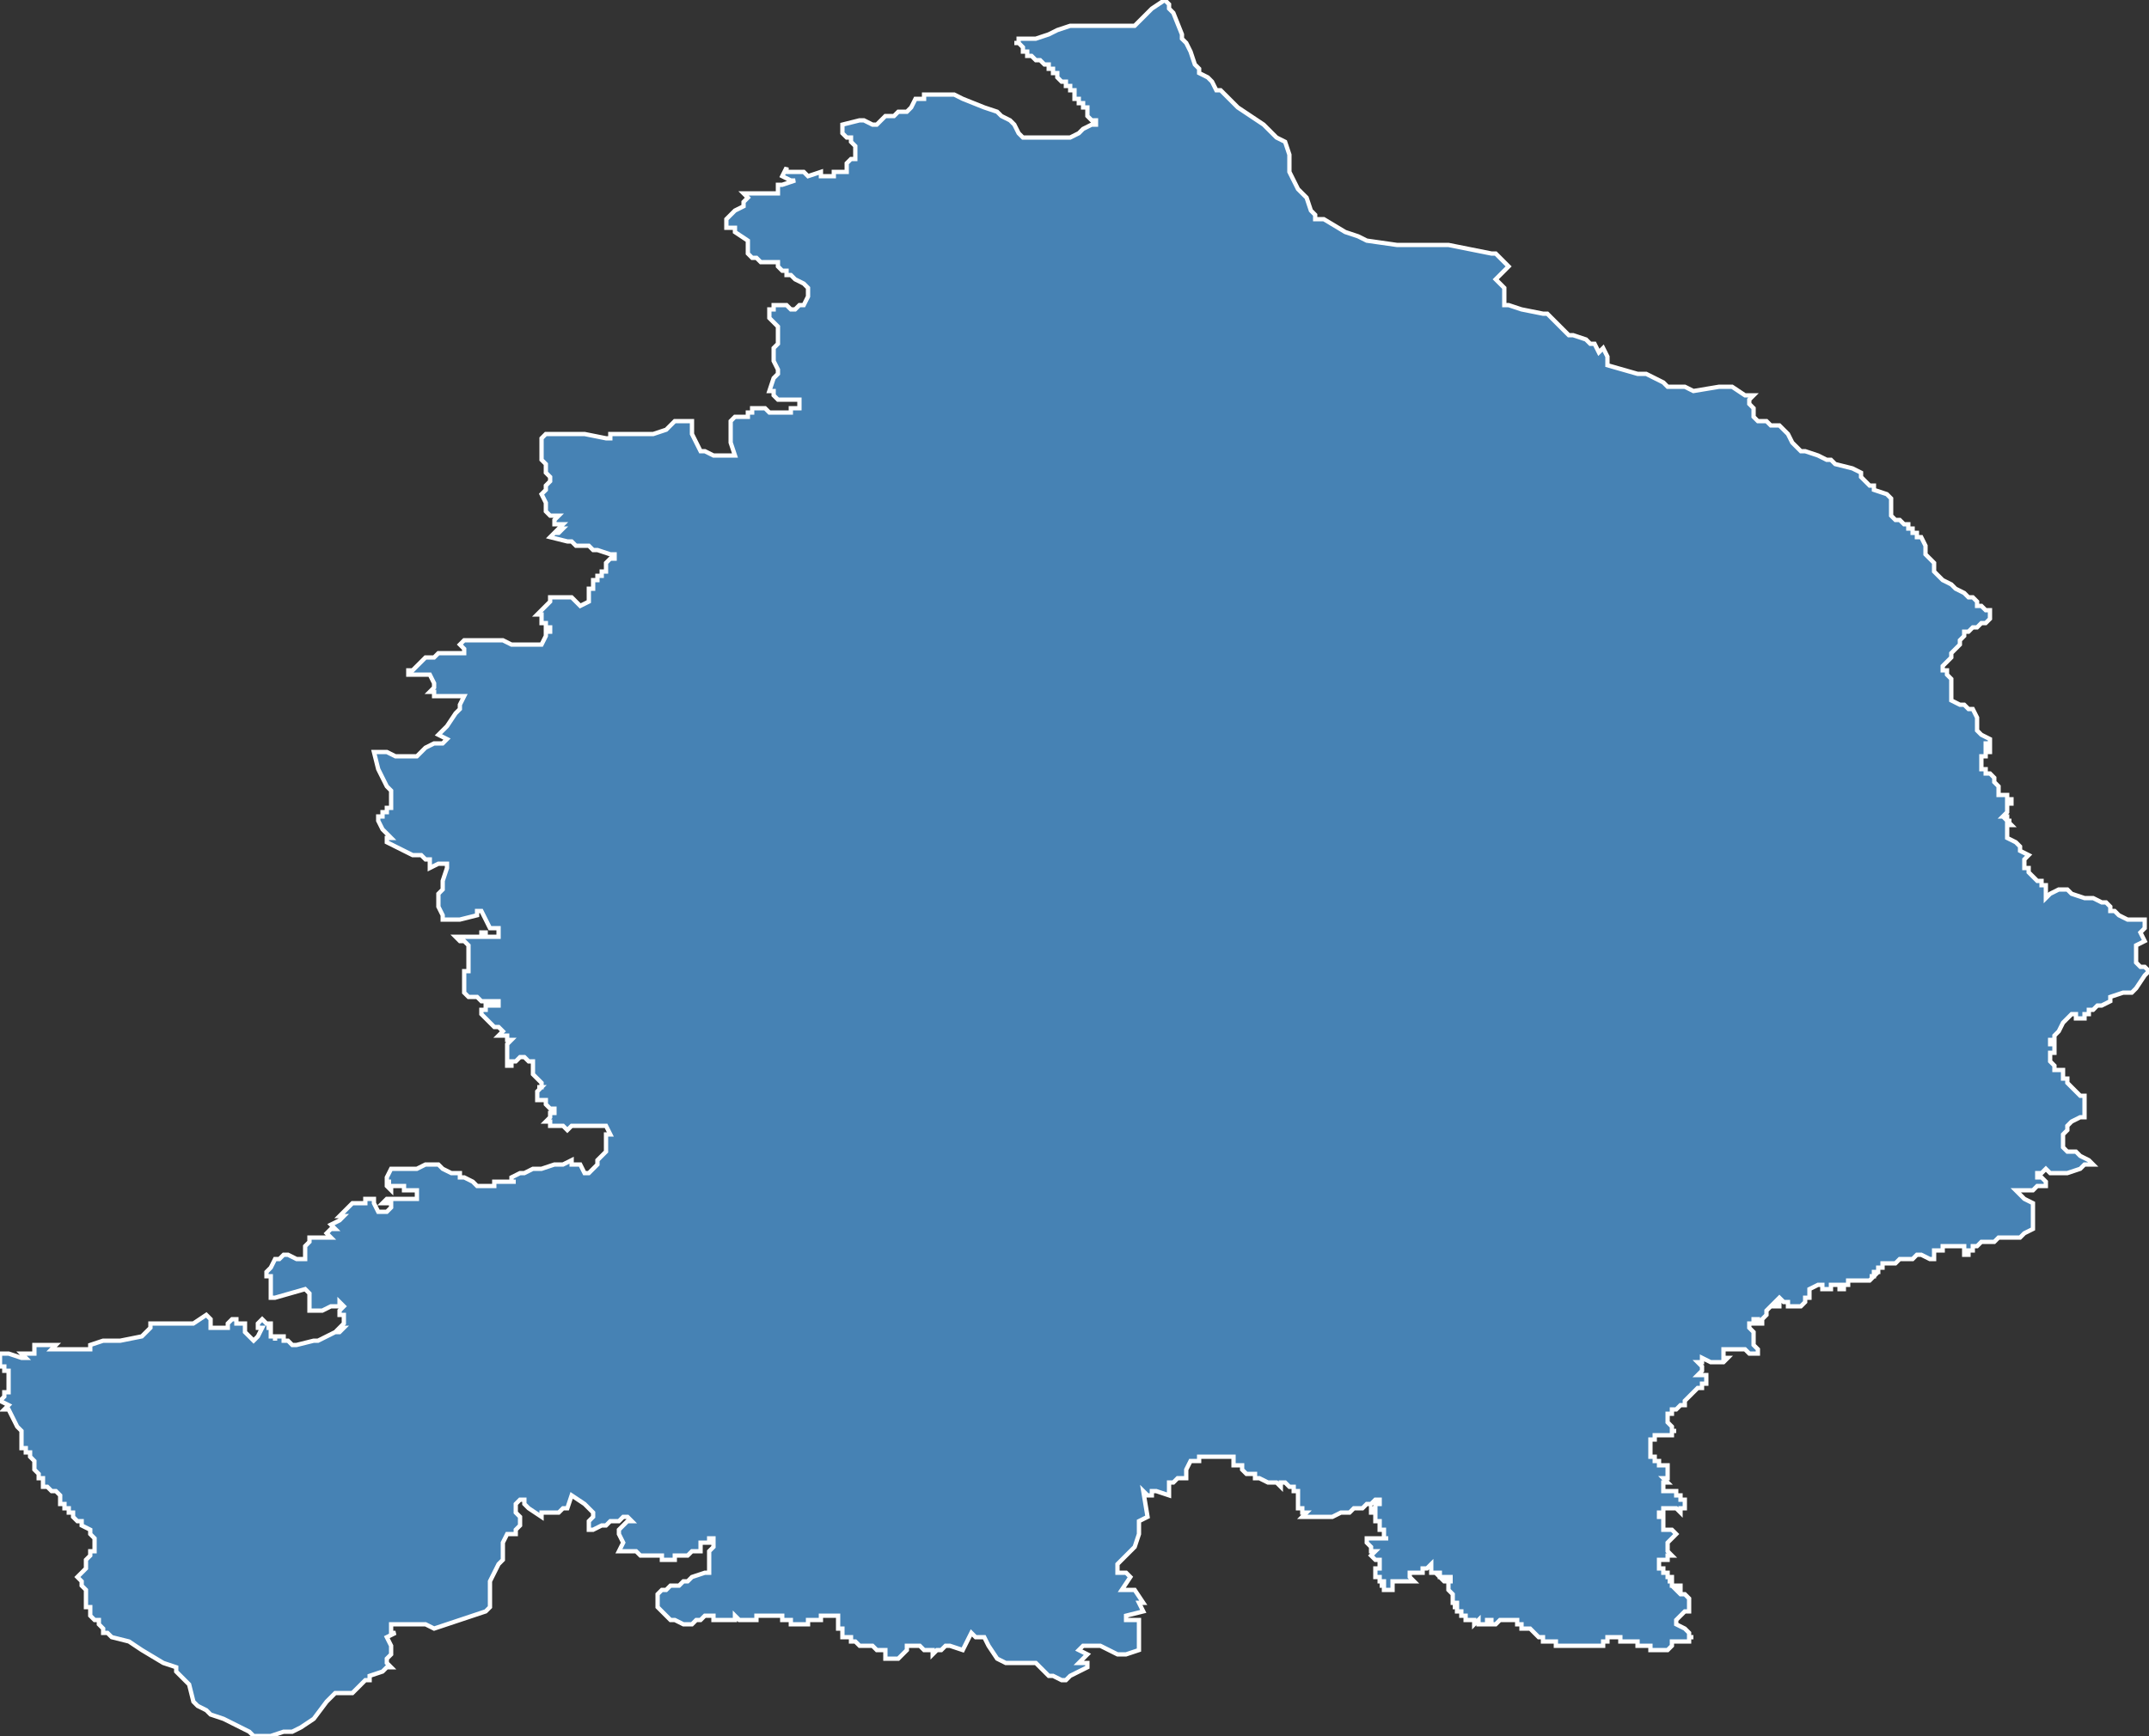 <?xml version="1.0" encoding="utf-8"?>
<svg version="1.1" id="svgmap" xmlns="http://www.w3.org/2000/svg" xmlns:xlink="http://www.w3.org/1999/xlink" x="0px" y="0px" width="100%" height="100%" viewBox="0 0 500 404">
<rect x="0" y="0" width="500" height="404" fill="#333333" stroke="none"/>
<polygon points="0,326 0,326 1,325 1,324 2,324 2,323 2,323 2,321 2,320 2,320 2,319 1,319 1,318 0,318 0,317 0,317 0,316 0,315 0,315 2,315 5,316 6,316 5,315 8,315 8,314 8,314 8,313 13,313 13,313 12,314 16,314 17,314 18,314 18,314 21,314 21,313 24,312 25,312 27,312 28,312 33,311 34,310 35,309 35,308 39,308 41,308 43,308 44,308 45,308 48,306 48,306 48,306 49,307 49,307 49,308 49,308 49,309 49,309 51,309 51,309 52,309 53,309 53,308 53,308 54,307 55,307 55,308 56,308 56,308 57,308 57,308 57,309 57,309 57,309 57,310 58,311 58,311 59,312 59,312 60,311 61,309 60,309 60,308 60,308 61,307 61,307 62,308 63,308 63,309 62,309 63,309 63,310 63,310 63,311 64,311 64,312 64,311 66,311 66,311 66,312 67,312 68,313 69,313 73,312 74,312 76,311 76,311 78,310 78,310 78,310 79,310 80,309 79,309 80,308 80,308 80,307 80,307 80,307 80,307 80,306 79,306 79,305 80,304 79,303 79,304 77,304 75,305 74,305 72,305 72,303 72,302 72,301 71,300 71,300 71,300 64,302 63,302 63,302 63,302 63,301 63,301 63,301 63,301 63,300 63,300 63,300 63,299 63,299 63,298 63,298 63,297 62,297 62,297 62,296 62,296 63,295 64,293 65,293 66,292 66,292 67,292 67,292 69,293 71,293 71,293 71,292 71,292 71,291 71,290 71,290 72,289 72,289 72,288 73,288 75,288 76,288 77,288 76,287 77,286 77,286 78,286 77,285 79,284 79,284 80,283 79,283 79,283 80,282 80,282 80,282 80,282 80,282 81,281 82,280 82,280 83,280 82,280 83,280 84,280 85,280 85,279 87,279 87,279 87,280 87,280 88,282 89,282 89,282 90,282 91,281 91,280 90,280 89,280 89,280 90,279 91,279 92,279 92,279 93,279 94,279 94,279 95,279 95,279 96,279 97,279 97,278 97,277 96,277 95,277 94,277 94,276 92,276 92,276 91,276 91,277 90,276 90,276 90,276 90,275 91,275 90,275 90,274 91,272 92,272 92,272 96,272 97,272 97,272 99,271 99,271 100,271 102,271 103,272 105,273 105,273 106,273 106,273 107,273 107,274 108,274 110,275 111,276 113,276 115,276 115,275 115,275 119,275 120,275 119,275 119,274 119,274 121,273 122,273 124,272 124,272 126,272 129,271 131,271 133,270 133,270 133,271 133,271 133,271 134,271 134,271 135,271 135,271 136,273 137,273 138,272 138,272 139,271 139,270 140,269 140,269 141,268 141,265 141,264 142,264 142,264 141,262 141,262 139,262 137,262 133,262 133,262 132,263 131,262 131,262 130,262 128,262 128,261 127,261 127,261 128,260 128,260 128,259 129,259 129,259 129,258 129,258 128,258 128,258 127,257 127,256 125,256 125,256 125,255 125,255 125,255 125,255 125,254 125,254 125,254 125,254 126,253 125,253 126,253 126,252 126,252 126,252 125,251 125,251 125,251 125,251 124,250 124,249 124,249 124,248 124,247 124,247 123,247 123,247 122,246 122,246 122,246 122,246 121,246 121,246 120,247 119,247 119,248 119,248 118,248 118,247 118,247 118,247 118,246 118,246 118,246 118,245 118,244 118,244 118,244 118,243 118,243 118,243 119,242 118,242 118,241 117,241 117,241 117,241 116,241 117,240 117,240 117,240 116,239 115,239 115,239 114,238 114,238 114,238 114,238 113,237 113,237 113,237 112,236 112,236 112,235 112,235 113,235 113,234 113,234 114,234 115,234 116,234 116,233 116,233 115,233 114,233 114,233 114,233 113,233 112,233 111,232 111,232 111,232 109,232 108,231 108,229 108,229 108,226 108,226 109,226 109,224 109,223 109,221 109,220 108,219 107,219 106,218 106,218 107,218 110,218 112,218 112,217 113,217 113,218 114,218 114,218 115,218 116,218 116,218 116,218 116,217 116,216 114,216 113,214 112,212 112,212 111,212 111,213 111,213 107,214 104,214 104,214 103,214 103,213 102,211 102,209 102,208 103,207 103,206 103,205 104,202 104,201 103,201 102,201 100,202 100,200 99,200 98,199 97,199 96,199 92,197 90,196 90,195 91,195 89,193 88,191 88,191 88,191 88,190 88,190 88,190 88,190 89,190 89,189 89,189 89,189 89,189 89,189 90,189 90,189 90,189 90,189 90,189 90,189 90,188 90,188 90,188 90,188 90,188 90,188 90,188 90,188 91,188 91,188 91,187 91,187 91,187 91,187 91,187 91,187 91,187 91,187 91,187 91,186 91,186 91,186 91,186 91,186 91,186 91,186 91,185 91,185 91,185 91,185 91,185 91,185 91,184 91,184 91,184 91,184 91,184 90,183 90,183 88,179 87,175 87,175 88,175 89,175 90,175 92,176 93,176 95,176 95,176 96,176 97,176 99,174 101,173 103,173 104,172 102,171 102,171 103,170 104,169 106,166 107,165 107,164 108,162 108,162 106,162 106,162 103,162 101,162 101,161 100,161 101,160 101,160 101,160 101,159 100,157 99,157 97,157 97,157 96,157 95,157 95,157 95,156 96,156 97,155 97,155 98,154 98,154 99,153 101,153 102,152 104,152 106,152 107,152 108,152 108,151 107,150 108,149 111,149 112,149 113,149 114,149 114,149 115,149 115,149 115,149 116,149 117,149 119,150 119,150 119,150 120,150 122,150 123,150 124,150 124,150 125,150 126,150 126,150 127,148 127,147 128,147 128,147 128,146 127,146 127,145 126,145 126,145 126,144 126,143 125,143 126,142 127,141 127,141 128,140 128,139 128,139 133,139 135,141 137,140 137,139 137,138 137,137 137,137 138,137 138,136 138,136 138,135 139,135 139,134 139,134 140,134 140,133 141,133 141,133 141,132 141,131 142,130 142,130 143,130 143,129 143,129 142,129 139,128 138,128 137,127 135,127 135,127 134,127 133,126 132,126 132,126 128,125 129,124 129,124 130,124 131,123 130,123 130,123 131,122 131,122 130,122 130,122 129,122 129,121 129,121 130,120 129,120 128,120 127,119 127,118 127,117 126,115 127,114 127,113 128,112 128,111 127,110 127,110 127,108 126,107 126,105 126,104 126,103 126,102 127,101 127,101 127,101 129,101 130,101 131,101 132,101 132,101 134,101 136,101 136,101 141,102 142,102 142,101 142,101 144,101 146,101 146,101 148,101 149,101 151,101 152,101 155,100 156,99 157,98 158,98 160,98 161,98 161,100 161,101 163,105 163,105 164,105 166,106 167,106 169,106 171,106 170,103 170,102 170,101 170,101 170,100 170,100 170,100 170,100 170,99 170,99 170,98 170,98 170,98 171,97 172,97 173,97 173,97 174,97 174,97 174,96 175,96 175,95 176,95 178,95 179,96 180,96 181,96 182,96 183,96 183,96 184,96 184,96 184,95 186,95 186,94 186,94 186,93 186,93 185,93 184,93 182,93 181,93 180,92 180,92 180,91 179,91 180,88 180,88 181,87 181,87 181,86 181,86 180,84 180,83 180,82 180,81 181,80 181,76 181,76 180,75 179,74 179,74 179,74 179,73 179,72 180,72 180,72 180,71 181,71 182,71 183,71 184,72 185,72 186,71 187,71 188,69 188,68 188,67 188,67 187,66 185,65 185,65 184,64 183,64 183,63 182,63 182,63 181,62 181,61 177,61 176,60 175,60 174,59 174,58 174,58 174,57 174,56 174,56 171,54 171,53 169,53 169,53 169,52 169,51 171,49 173,48 173,47 174,46 173,45 177,45 178,45 179,45 179,45 180,45 180,45 181,45 181,43 182,43 185,42 184,42 182,41 183,39 183,39 183,40 184,40 185,40 186,40 186,40 187,40 188,41 191,40 191,41 192,41 192,41 193,41 193,41 194,41 194,41 194,40 194,40 195,40 195,40 196,40 197,40 197,39 197,39 197,38 198,37 199,37 199,36 199,36 199,34 199,34 198,33 198,32 197,32 197,32 196,31 196,30 196,29 196,29 200,28 200,28 201,28 203,29 204,29 205,28 206,27 208,27 209,26 210,26 211,26 212,25 212,25 213,23 214,23 215,23 215,23 215,22 216,22 216,22 217,22 218,22 220,22 221,22 222,22 224,23 229,25 232,26 233,27 235,28 236,29 237,31 238,32 241,32 246,32 249,32 251,31 252,30 254,29 255,29 255,28 254,28 254,28 254,28 254,28 253,27 253,27 253,27 253,27 253,26 253,26 253,26 253,25 252,25 252,25 252,25 252,25 252,24 251,24 251,24 251,24 251,24 251,24 251,23 251,23 250,23 250,23 250,23 250,22 250,22 250,22 250,22 250,21 249,21 249,21 249,21 249,20 248,20 248,20 248,20 248,19 248,19 247,19 247,19 246,18 246,18 246,18 246,18 246,17 246,17 246,17 245,17 245,17 245,17 245,17 245,16 245,16 245,16 244,16 244,15 244,15 243,15 243,15 243,15 242,14 241,14 241,14 241,14 240,13 240,13 240,13 240,13 240,13 239,13 239,12 239,12 239,12 239,12 238,12 238,12 238,11 238,11 238,11 238,11 238,11 237,10 237,10 236,10 236,10 236,10 236,10 237,10 237,9 238,9 238,9 239,9 239,9 240,9 240,9 240,9 241,9 241,9 241,9 241,9 241,9 244,8 246,7 249,6 249,6 251,6 252,6 255,6 256,6 264,6 268,2 271,0 272,1 272,2 273,3 275,8 275,8 275,9 276,10 277,12 278,15 279,16 279,17 281,18 282,19 283,21 284,21 285,22 286,23 287,24 288,25 291,27 294,29 297,32 299,33 300,36 300,40 301,42 302,44 304,46 305,49 306,50 306,50 306,51 306,51 308,51 313,54 316,55 318,56 325,57 325,57 326,57 327,57 331,57 331,57 332,57 333,57 335,57 336,57 337,57 347,59 348,59 351,62 350,63 349,64 348,65 348,65 349,66 349,66 350,67 350,68 350,71 350,71 351,71 354,72 359,73 360,73 361,74 361,74 364,77 365,78 366,78 369,79 370,80 371,80 372,82 372,82 373,81 374,83 374,84 374,85 381,87 382,87 383,87 387,89 388,90 389,90 392,90 394,91 400,90 401,90 401,90 402,90 403,90 406,92 407,92 408,92 407,93 407,94 407,94 408,95 408,95 408,96 408,97 409,98 410,98 411,98 412,99 414,99 415,100 416,101 416,101 417,103 417,103 418,104 419,105 420,105 423,106 425,107 426,107 427,108 431,109 433,110 433,111 435,113 436,113 436,114 436,114 439,115 439,115 440,116 440,117 440,118 440,118 440,120 441,121 441,121 442,121 443,122 444,122 444,123 445,123 445,124 446,124 446,125 447,125 448,127 448,128 448,129 449,130 449,130 450,131 450,131 450,133 451,134 452,135 454,136 454,136 455,137 455,137 457,138 458,139 459,139 460,140 460,141 461,141 462,142 463,142 463,142 463,143 463,144 462,145 461,145 460,146 459,146 458,147 457,147 457,148 456,149 456,150 454,152 454,152 454,153 453,154 452,155 452,155 452,156 453,156 453,156 453,157 454,158 454,158 454,159 454,160 454,161 454,162 454,163 456,164 457,164 458,165 459,165 460,167 460,168 460,170 460,170 461,171 463,172 463,172 463,173 462,173 462,174 463,174 463,175 462,175 462,175 462,176 461,176 461,177 461,177 461,177 461,178 461,179 462,179 462,179 462,180 463,180 464,181 464,181 464,181 464,182 465,183 465,185 466,185 467,185 467,186 467,186 467,186 468,186 468,187 467,187 467,188 467,188 467,188 467,189 467,189 467,189 467,189 466,190 467,190 467,190 467,190 467,191 468,191 467,191 468,192 468,192 467,192 467,193 467,193 467,194 467,194 467,194 467,194 467,195 469,196 470,197 470,198 472,199 472,199 472,199 471,200 471,200 471,200 471,201 471,202 472,202 472,203 473,204 474,205 475,205 475,205 475,206 476,206 476,208 476,209 476,209 477,208 479,207 480,207 481,207 482,208 485,209 486,209 486,209 487,209 489,210 490,210 491,211 491,212 492,212 493,213 495,214 496,214 498,214 499,214 499,215 499,215 499,216 498,217 499,219 499,219 497,220 497,220 497,221 497,222 497,223 497,224 498,225 498,225 499,225 500,226 499,227 499,227 497,230 497,230 496,231 495,231 494,231 491,232 491,233 489,234 488,234 487,235 487,235 486,235 486,236 485,236 485,236 485,237 483,237 483,236 482,236 481,237 480,238 480,238 479,240 478,241 478,242 477,242 477,243 478,243 478,244 478,245 477,245 477,246 477,247 477,247 478,248 478,248 478,249 479,249 480,249 480,250 480,251 480,251 481,251 481,252 482,253 483,254 483,254 484,255 485,255 485,256 485,257 485,258 485,259 485,260 484,260 482,261 481,262 481,263 480,264 480,266 480,267 481,268 482,268 483,268 484,269 486,270 487,271 487,271 486,271 485,271 484,272 481,273 481,273 477,273 476,272 476,272 476,272 475,273 474,273 474,274 475,274 476,275 476,275 476,275 476,276 476,276 475,276 474,276 473,277 472,277 471,277 469,277 469,277 471,279 473,280 473,281 473,281 473,283 473,284 473,284 473,285 473,285 473,286 473,286 473,286 473,286 473,286 473,286 471,287 471,287 470,288 470,288 469,288 469,288 469,288 469,288 469,288 468,288 467,288 467,288 467,288 466,288 466,288 465,288 465,288 465,288 465,288 464,289 464,289 462,289 461,289 461,289 460,290 460,290 460,290 459,290 459,291 459,291 458,291 458,292 458,292 458,292 457,292 457,291 457,291 457,290 457,290 457,290 457,290 457,290 456,290 456,290 456,290 456,290 456,290 455,290 455,290 455,290 455,290 454,290 454,290 454,290 453,290 453,290 453,290 453,290 452,290 452,291 451,291 451,291 451,291 451,291 450,291 450,292 450,292 450,293 450,293 450,293 449,293 447,292 447,292 447,292 446,292 445,293 444,293 444,293 444,293 444,293 443,293 443,293 443,293 443,293 442,293 441,294 441,294 441,294 441,294 441,294 441,294 441,294 441,294 440,294 440,294 440,294 440,294 439,294 439,294 439,294 438,294 438,295 437,295 437,295 437,295 437,295 437,296 436,296 436,296 436,297 435,297 436,297 436,297 436,297 435,298 435,298 435,298 434,298 434,298 434,298 434,298 434,298 433,298 433,298 432,298 432,298 432,298 432,298 431,298 431,298 431,298 430,298 430,298 430,298 430,299 429,299 429,299 429,299 429,299 429,299 429,300 428,300 428,300 428,300 428,299 428,299 428,299 427,299 427,299 427,299 427,299 427,299 427,299 427,299 426,299 426,299 426,299 426,299 426,300 425,300 425,300 424,300 424,299 423,299 421,300 421,300 421,300 421,300 421,300 421,300 421,300 421,300 421,301 421,301 421,302 421,302 421,302 420,302 420,303 420,303 419,304 418,304 418,304 418,304 417,304 416,304 416,303 415,303 415,303 415,303 415,303 415,303 415,303 415,303 414,302 414,302 413,303 413,303 413,303 413,303 414,303 414,304 414,304 414,304 413,304 413,304 413,304 412,304 412,304 412,304 412,304 411,305 411,305 411,305 411,305 411,306 411,306 410,307 410,307 410,307 410,307 410,308 409,308 409,308 409,307 409,307 408,307 408,308 407,308 407,308 407,308 407,308 407,308 407,308 407,308 407,309 407,309 408,310 408,311 408,311 408,312 408,312 408,312 408,312 408,312 408,313 408,313 408,313 408,313 409,314 409,314 409,314 409,314 409,315 409,315 408,315 408,315 407,315 406,314 406,314 406,314 405,314 405,314 404,314 404,314 404,314 404,314 403,314 403,314 403,314 402,314 402,314 401,314 401,314 401,314 401,314 401,315 401,315 401,315 401,316 401,316 402,316 402,316 401,317 401,317 401,317 400,317 400,317 399,317 399,317 398,317 396,316 396,317 396,317 395,317 395,317 395,317 395,317 395,317 396,318 396,318 396,319 395,320 395,320 395,320 395,320 396,320 396,320 396,320 397,320 397,320 397,320 397,320 397,320 397,321 397,321 397,321 397,321 397,322 396,322 396,323 396,323 396,323 395,323 395,323 394,324 394,324 393,325 393,325 393,325 393,325 393,325 393,325 392,326 392,326 392,327 392,327 391,327 391,327 390,328 389,328 389,329 388,329 388,329 388,329 388,329 388,330 388,330 388,331 388,331 388,331 388,331 389,332 389,332 389,332 389,332 389,332 389,333 390,333 389,333 389,334 389,334 389,334 389,334 389,334 389,334 389,334 388,334 388,334 388,334 387,334 387,334 386,334 386,334 386,334 386,334 385,334 385,334 385,335 385,335 384,335 384,336 384,336 384,336 384,337 384,337 384,338 384,339 384,339 384,339 384,339 385,339 385,340 385,340 386,340 386,340 386,341 386,341 387,341 387,341 387,341 388,341 388,341 388,341 388,342 388,342 388,342 388,343 388,343 388,343 388,343 388,344 387,344 387,344 387,344 387,344 387,344 387,344 388,345 388,345 388,345 388,345 388,345 388,345 387,345 387,346 387,346 387,346 387,346 387,346 387,346 387,347 387,347 387,347 387,347 387,347 388,347 388,347 388,347 388,347 388,347 389,347 389,347 389,347 390,347 390,348 390,348 391,348 391,348 391,349 392,349 392,350 392,350 392,350 392,350 392,350 392,351 392,351 392,351 392,351 391,351 391,352 391,352 390,351 390,351 389,351 389,351 388,351 388,351 388,351 387,351 387,351 387,352 387,352 386,352 386,352 386,352 386,352 386,352 386,352 386,353 386,353 386,353 387,353 387,354 387,354 387,355 387,355 387,355 387,355 387,356 388,356 388,356 388,356 389,356 389,356 389,356 389,356 389,356 389,356 389,356 389,356 389,356 389,356 389,356 389,356 390,357 390,357 390,357 389,358 389,358 389,358 389,358 388,359 388,359 388,359 388,360 388,360 388,361 388,361 389,362 388,362 388,362 388,362 388,363 387,363 386,363 386,364 386,364 386,364 386,365 387,365 387,366 387,366 388,366 388,367 388,367 389,367 389,368 389,368 389,368 389,368 389,368 389,368 388,368 388,368 388,368 388,368 389,368 389,369 389,369 390,369 391,369 391,369 391,369 391,369 391,370 391,370 391,370 391,370 390,370 390,370 391,371 391,371 392,371 392,371 392,371 392,371 392,371 393,372 393,372 393,372 393,372 393,373 393,373 393,373 393,374 393,375 392,375 392,375 391,376 391,376 390,377 390,377 390,377 390,378 390,378 392,379 392,379 392,379 393,380 393,381 394,381 394,381 394,381 394,381 394,381 394,381 394,381 393,381 393,382 393,382 393,382 393,382 393,382 393,382 393,382 393,382 392,382 392,382 392,382 392,382 392,382 392,382 392,382 391,382 391,382 391,382 391,382 391,382 391,382 391,382 391,382 391,382 390,382 390,382 390,382 390,382 390,382 389,382 389,382 389,383 389,383 389,383 389,383 389,383 389,383 389,383 389,383 389,383 389,383 389,383 389,383 388,384 388,384 388,384 388,384 388,384 388,384 387,384 387,384 387,384 387,384 387,384 387,384 387,384 387,384 387,384 387,384 387,384 386,384 386,384 386,384 386,384 386,384 386,384 386,384 386,384 386,384 386,384 386,384 385,384 385,384 385,384 385,384 385,384 385,384 384,384 384,384 384,384 384,384 384,384 384,384 384,383 384,383 384,383 383,383 383,383 383,383 383,383 383,383 383,383 383,383 383,383 383,383 382,383 382,383 382,383 382,383 382,383 382,383 382,383 381,383 381,383 381,382 381,382 380,382 380,382 380,382 380,382 380,382 379,382 379,382 379,382 379,382 379,382 379,382 378,382 378,382 378,382 378,382 377,382 377,382 377,382 377,382 377,382 377,382 377,382 377,381 377,381 377,381 377,381 377,381 377,381 377,381 376,381 376,381 376,381 376,381 376,381 376,381 376,381 376,381 376,381 375,381 375,381 375,381 375,381 375,381 375,381 375,381 375,381 375,381 375,381 374,381 374,381 374,381 374,381 374,381 374,381 374,381 374,381 374,381 374,381 374,382 374,382 373,382 373,382 373,382 373,383 373,383 373,383 373,383 373,383 373,383 373,383 373,383 372,383 372,383 372,383 372,383 372,383 372,383 371,383 371,383 371,383 371,383 371,383 371,383 371,383 370,383 370,383 370,383 370,383 370,383 370,383 370,383 369,383 369,383 369,383 369,383 369,383 369,383 369,383 369,383 369,383 368,383 368,383 368,383 368,383 368,383 368,383 368,383 368,383 368,383 368,383 367,383 367,383 367,383 367,383 367,383 367,383 367,383 367,383 367,383 367,383 366,383 366,383 366,383 366,383 366,383 366,383 366,383 366,383 366,383 366,383 366,383 366,383 366,383 366,383 365,383 365,383 365,383 365,383 365,383 365,383 365,383 365,383 365,383 365,383 365,383 365,383 364,383 364,383 364,383 364,383 364,383 364,383 364,383 364,383 364,383 364,383 364,383 364,383 363,383 363,383 363,383 363,383 363,383 363,383 363,383 363,383 363,383 363,383 363,383 363,383 363,383 363,383 362,383 362,383 362,383 362,383 362,383 362,383 362,383 362,383 362,383 362,383 362,383 362,383 362,383 362,383 362,382 362,382 361,382 361,382 361,382 361,382 361,382 361,382 361,382 361,382 361,382 361,382 361,382 361,382 361,382 361,382 361,382 361,382 360,382 360,382 360,382 360,382 360,382 360,382 360,382 360,382 360,382 360,382 360,382 360,382 360,382 360,382 360,382 360,382 360,382 360,382 360,382 360,382 360,382 360,382 360,382 360,382 360,382 359,382 359,382 359,382 359,382 359,382 359,382 359,382 359,382 359,382 359,382 359,382 359,382 359,382 359,382 359,382 359,381 359,381 359,381 359,381 359,381 359,381 359,381 359,381 359,381 359,381 358,381 358,381 358,381 358,381 358,381 358,381 358,381 358,381 358,381 358,381 358,381 358,381 358,381 358,381 357,380 357,380 357,380 357,380 357,380 356,379 356,379 356,379 356,379 356,379 356,379 356,379 356,379 356,379 356,379 356,379 355,379 355,379 355,379 355,379 355,379 354,379 354,379 354,379 354,379 354,379 354,378 354,378 354,378 354,378 354,378 354,378 354,378 354,378 354,378 354,378 354,378 354,378 354,378 354,378 354,378 354,378 354,378 354,378 354,378 354,378 354,378 354,378 354,378 354,378 354,378 354,378 354,378 354,378 354,378 354,378 353,378 353,378 353,378 353,377 353,377 353,377 353,377 353,377 353,377 352,377 352,377 352,377 352,377 352,377 352,377 352,377 352,377 352,377 351,377 351,377 351,377 351,377 351,377 351,377 351,377 351,377 351,377 351,377 350,377 350,377 350,377 350,377 349,377 349,377 349,377 349,377 348,378 348,378 347,378 347,378 347,378 347,378 347,378 347,377 346,377 346,377 346,378 345,378 345,378 344,378 344,377 344,377 343,378 343,378 343,378 343,377 343,377 342,377 342,377 341,377 341,377 341,376 341,376 341,376 341,376 341,376 340,376 340,375 340,375 339,375 339,375 339,375 339,374 338,374 339,374 339,373 338,373 338,373 338,373 338,373 338,373 338,373 338,373 338,372 338,372 338,372 338,372 338,372 338,371 338,371 338,371 338,371 338,371 337,370 337,370 337,370 337,370 337,369 337,369 337,369 337,369 337,369 337,369 337,368 338,368 337,368 336,368 335,367 335,367 336,367 336,367 338,367 338,367 338,367 337,367 337,367 337,367 336,367 336,367 336,367 335,367 335,366 335,366 335,366 335,366 335,366 333,366 333,366 333,366 333,366 333,365 333,365 333,365 333,364 332,365 332,365 332,365 331,365 331,365 331,365 331,366 331,366 331,366 331,366 330,366 330,366 330,366 330,366 330,366 329,366 329,366 328,366 328,366 328,367 329,368 329,368 328,368 326,368 326,368 326,368 325,368 324,368 324,368 324,368 324,368 324,369 324,369 324,369 324,369 324,369 324,369 324,369 324,370 324,370 324,370 324,370 324,370 324,370 323,370 323,370 323,370 322,370 322,370 322,370 322,370 322,369 322,369 322,369 321,369 321,369 321,369 321,369 322,369 322,369 322,368 322,368 322,368 322,368 322,368 322,368 321,368 321,368 321,367 321,367 321,367 321,367 321,367 321,367 320,367 320,366 320,366 320,366 320,366 320,366 320,365 320,365 320,365 321,365 321,365 321,365 321,364 321,364 321,364 321,363 321,363 321,363 320,363 319,362 319,362 320,361 320,361 319,361 319,361 319,361 319,361 319,361 319,361 319,361 319,360 319,360 319,360 319,360 318,359 318,359 318,359 318,359 318,359 318,359 318,359 318,358 319,358 319,358 320,358 320,358 320,358 320,358 320,358 320,358 321,358 321,358 321,358 321,358 321,358 321,358 322,358 322,358 322,358 323,358 323,358 323,358 323,358 322,358 322,357 322,357 322,357 322,357 322,356 322,356 322,356 322,356 322,356 322,356 322,356 322,356 321,356 321,356 321,356 321,356 321,356 321,356 321,356 321,356 321,356 321,356 321,356 321,356 321,355 321,355 321,355 321,355 321,355 321,355 321,355 321,355 321,355 321,355 321,355 321,355 321,355 321,354 321,354 321,354 321,354 321,354 321,354 321,354 321,354 321,354 321,354 321,354 321,354 321,354 321,354 320,354 320,354 320,354 320,354 320,354 320,354 320,354 320,354 320,353 320,353 320,353 320,353 320,353 320,353 320,353 320,353 320,353 320,353 320,353 320,353 320,353 320,353 320,353 320,353 320,352 320,352 320,352 320,352 320,352 320,352 320,352 320,352 320,352 320,352 320,352 320,352 320,352 320,352 320,352 320,352 320,352 320,352 320,352 320,352 320,352 320,352 320,352 320,352 320,352 320,352 320,352 320,352 320,352 320,352 319,352 319,351 319,351 319,351 320,351 320,351 320,351 320,351 320,351 320,351 320,351 320,351 320,351 320,351 320,351 320,351 320,351 320,351 320,351 320,351 320,351 320,351 320,351 320,351 320,351 320,351 320,351 320,351 320,351 320,351 320,350 320,350 321,350 320,350 320,350 320,350 320,350 321,350 321,350 321,350 320,350 320,350 321,350 321,350 321,350 321,349 320,349 319,350 318,350 318,350 318,350 317,351 317,351 316,351 316,351 316,351 315,351 315,351 314,352 314,352 313,352 312,352 312,352 312,352 312,352 310,353 309,353 307,353 307,353 307,353 305,353 305,353 305,353 304,353 304,353 303,353 303,353 303,353 304,352 304,352 304,352 303,352 303,352 303,351 303,351 303,351 303,351 303,351 303,351 302,351 302,351 302,351 302,351 302,351 302,351 302,350 302,350 302,350 302,350 302,350 302,350 302,349 302,349 302,349 302,349 302,348 302,348 302,348 302,348 302,347 302,347 302,347 302,347 301,347 301,347 301,347 301,346 300,346 299,345 298,345 298,346 298,346 297,345 296,345 295,345 293,344 292,344 292,344 292,343 292,343 292,343 290,343 289,342 289,342 289,341 289,341 288,341 288,341 287,341 287,341 287,341 287,341 287,341 287,340 287,340 287,340 287,340 287,339 287,339 287,339 286,339 286,339 286,339 286,339 286,339 286,339 286,339 286,339 286,339 285,339 285,339 285,339 285,339 285,339 285,339 285,339 285,339 284,339 284,339 284,339 284,339 284,339 283,339 283,339 283,339 283,339 282,339 282,339 282,339 282,339 282,339 281,339 281,339 281,339 280,339 280,339 280,339 280,339 279,339 279,339 279,339 279,340 278,340 278,340 277,340 277,340 276,342 276,342 276,343 276,343 276,343 276,343 276,344 276,344 276,344 275,344 274,344 274,344 273,345 273,345 273,345 273,345 272,345 272,345 272,345 272,345 272,346 272,347 272,348 272,348 269,347 268,347 268,348 267,348 266,347 267,353 265,354 265,355 265,357 264,360 262,362 260,364 260,365 260,366 260,366 260,366 262,366 263,367 261,370 264,370 266,373 265,373 265,373 266,375 266,375 262,376 262,377 265,377 265,382 265,382 265,384 262,385 260,385 256,383 252,383 251,384 253,385 251,387 253,387 253,388 249,390 248,391 247,391 245,390 244,390 242,388 241,387 241,387 234,387 232,386 230,383 229,381 227,381 226,380 225,382 224,384 221,383 220,383 220,383 220,383 219,384 219,384 219,384 218,384 218,384 218,384 217,385 217,385 217,384 216,384 216,384 216,384 216,384 216,384 215,384 215,384 215,384 215,384 215,384 214,383 214,383 214,383 214,383 213,383 211,383 211,384 211,384 210,385 210,385 210,385 209,386 207,386 206,386 206,386 206,385 206,385 206,384 204,384 203,383 202,383 201,383 200,383 200,383 200,383 200,383 199,382 199,382 199,382 199,382 198,382 198,382 198,381 197,381 197,381 197,381 196,381 196,380 196,380 196,380 196,380 196,380 196,380 196,380 196,380 196,379 196,379 196,379 195,379 195,379 195,379 195,378 195,378 195,378 195,378 195,378 195,378 195,377 195,377 195,377 195,377 195,377 195,376 195,376 195,376 195,376 195,376 194,376 194,376 194,376 194,376 194,376 194,376 193,376 193,376 193,376 192,376 192,376 192,376 192,376 192,376 191,376 191,376 191,376 191,376 191,377 190,377 190,377 190,377 190,377 190,377 190,377 190,377 190,377 190,377 190,377 190,377 189,377 189,377 189,377 189,377 189,377 189,377 189,377 189,377 188,377 188,377 188,377 188,377 188,377 188,378 188,378 188,378 188,378 188,378 188,378 188,378 187,378 187,378 187,378 187,378 186,378 186,378 186,378 186,378 186,378 185,378 185,378 185,378 185,378 185,378 185,378 184,378 184,378 184,378 184,377 184,377 184,377 183,377 183,377 183,377 183,377 183,377 183,377 183,377 183,377 182,377 182,377 182,376 182,376 182,376 181,376 181,376 181,376 181,376 181,376 180,376 180,376 180,376 180,376 180,376 179,376 179,376 178,376 178,376 177,376 177,376 177,376 177,376 177,376 176,376 176,376 176,376 176,377 175,377 175,377 175,377 175,377 175,377 174,377 174,377 174,377 174,377 174,377 174,377 174,377 173,377 173,377 173,377 173,377 172,377 172,377 172,377 172,377 172,377 171,376 171,376 171,376 171,377 171,377 170,377 170,377 170,377 170,377 169,377 169,377 169,377 169,377 169,377 168,377 168,377 168,377 168,377 168,377 167,377 167,377 167,377 167,377 167,377 167,377 167,377 166,377 166,376 166,376 166,376 166,376 166,376 166,376 165,376 165,376 165,376 165,376 165,376 165,376 164,376 164,376 164,376 164,376 163,377 163,377 162,377 161,378 159,378 157,377 156,377 154,375 153,374 153,373 153,372 153,372 153,372 153,372 153,371 153,371 153,371 153,371 154,370 154,370 155,370 155,370 155,370 156,369 156,369 156,369 157,369 157,369 157,369 158,369 159,368 159,368 159,368 160,368 160,368 160,368 161,367 161,367 164,366 164,366 164,366 165,366 165,366 165,366 165,365 165,365 165,365 165,364 165,364 165,364 165,363 165,363 165,362 165,362 165,361 165,361 165,361 165,361 165,361 166,360 166,359 166,359 166,359 166,358 166,358 165,358 165,359 164,359 164,359 164,359 164,359 164,359 163,359 163,360 163,360 163,360 163,360 163,360 163,361 162,361 162,361 162,361 162,361 161,361 161,361 160,362 160,362 160,362 159,362 159,362 159,362 158,362 158,362 158,362 157,362 157,362 157,362 157,362 157,363 156,363 156,363 155,363 155,363 154,363 154,363 154,362 153,362 153,362 153,362 152,362 152,362 152,362 151,362 151,362 150,362 149,362 149,362 149,362 149,362 148,361 148,361 148,361 148,361 148,361 147,361 147,361 146,361 146,361 145,361 145,361 144,361 144,361 144,361 145,359 144,357 144,357 144,356 145,355 145,355 146,354 146,354 146,354 147,354 147,354 147,354 147,354 147,354 147,354 147,354 146,353 146,353 146,353 146,353 146,353 146,353 146,353 145,353 145,353 144,354 144,354 144,354 143,354 143,354 142,354 141,355 141,355 140,355 138,356 137,356 137,354 138,353 138,352 137,351 136,350 133,348 133,348 132,351 131,351 130,352 129,352 127,352 126,352 126,353 126,353 123,351 122,350 122,349 122,349 121,349 121,349 120,350 120,351 120,352 120,352 121,353 121,354 121,355 120,356 120,356 120,356 120,357 120,357 119,357 118,357 118,357 117,359 117,360 117,363 117,363 116,364 115,366 114,368 114,369 114,371 114,372 114,374 113,375 110,376 107,377 101,379 99,378 96,378 91,378 91,380 92,380 90,381 91,383 91,385 90,386 90,387 91,388 90,388 89,389 86,390 86,391 86,391 85,391 84,392 82,394 80,394 78,394 77,395 76,396 73,400 70,402 68,403 66,403 63,404 59,404 58,403 54,401 52,400 49,399 48,398 46,397 45,396 44,392 41,389 41,388 38,387 33,384 30,382 26,381 25,380 25,380 25,380 24,380 24,380 24,379 24,379 23,378 23,378 23,377 22,377 22,377 21,376 21,375 21,375 21,375 21,374 20,374 20,373 20,372 20,372 20,371 20,371 20,371 20,370 19,369 19,369 19,369 19,368 19,368 18,367 18,367 18,367 18,367 19,366 19,366 20,365 20,365 20,364 20,363 21,362 21,362 21,361 21,361 22,361 22,361 22,360 22,360 22,359 22,358 22,358 21,357 21,356 19,355 19,354 18,354 17,353 17,352 16,352 16,351 15,351 15,350 14,350 14,350 14,349 14,349 14,348 14,348 14,348 14,348 13,347 12,347 11,346 11,346 10,346 10,346 10,344 9,344 9,344 9,343 9,343 8,342 8,341 8,340 8,340 7,339 7,338 6,338 6,337 5,337 5,336 5,336 5,335 5,334 5,333 4,332 2,328 1,328 2,327 2,327 0,326" id="6302" class="canton" fill="steelblue" stroke-width="1" stroke="white" geotype="canton" geoname="Ambert" code_insee="6302" code_departement="63" nom_departement="Puy-de-Dôme" code_region="84" nom_region="Auvergne-Rhône-Alpes"/></svg>